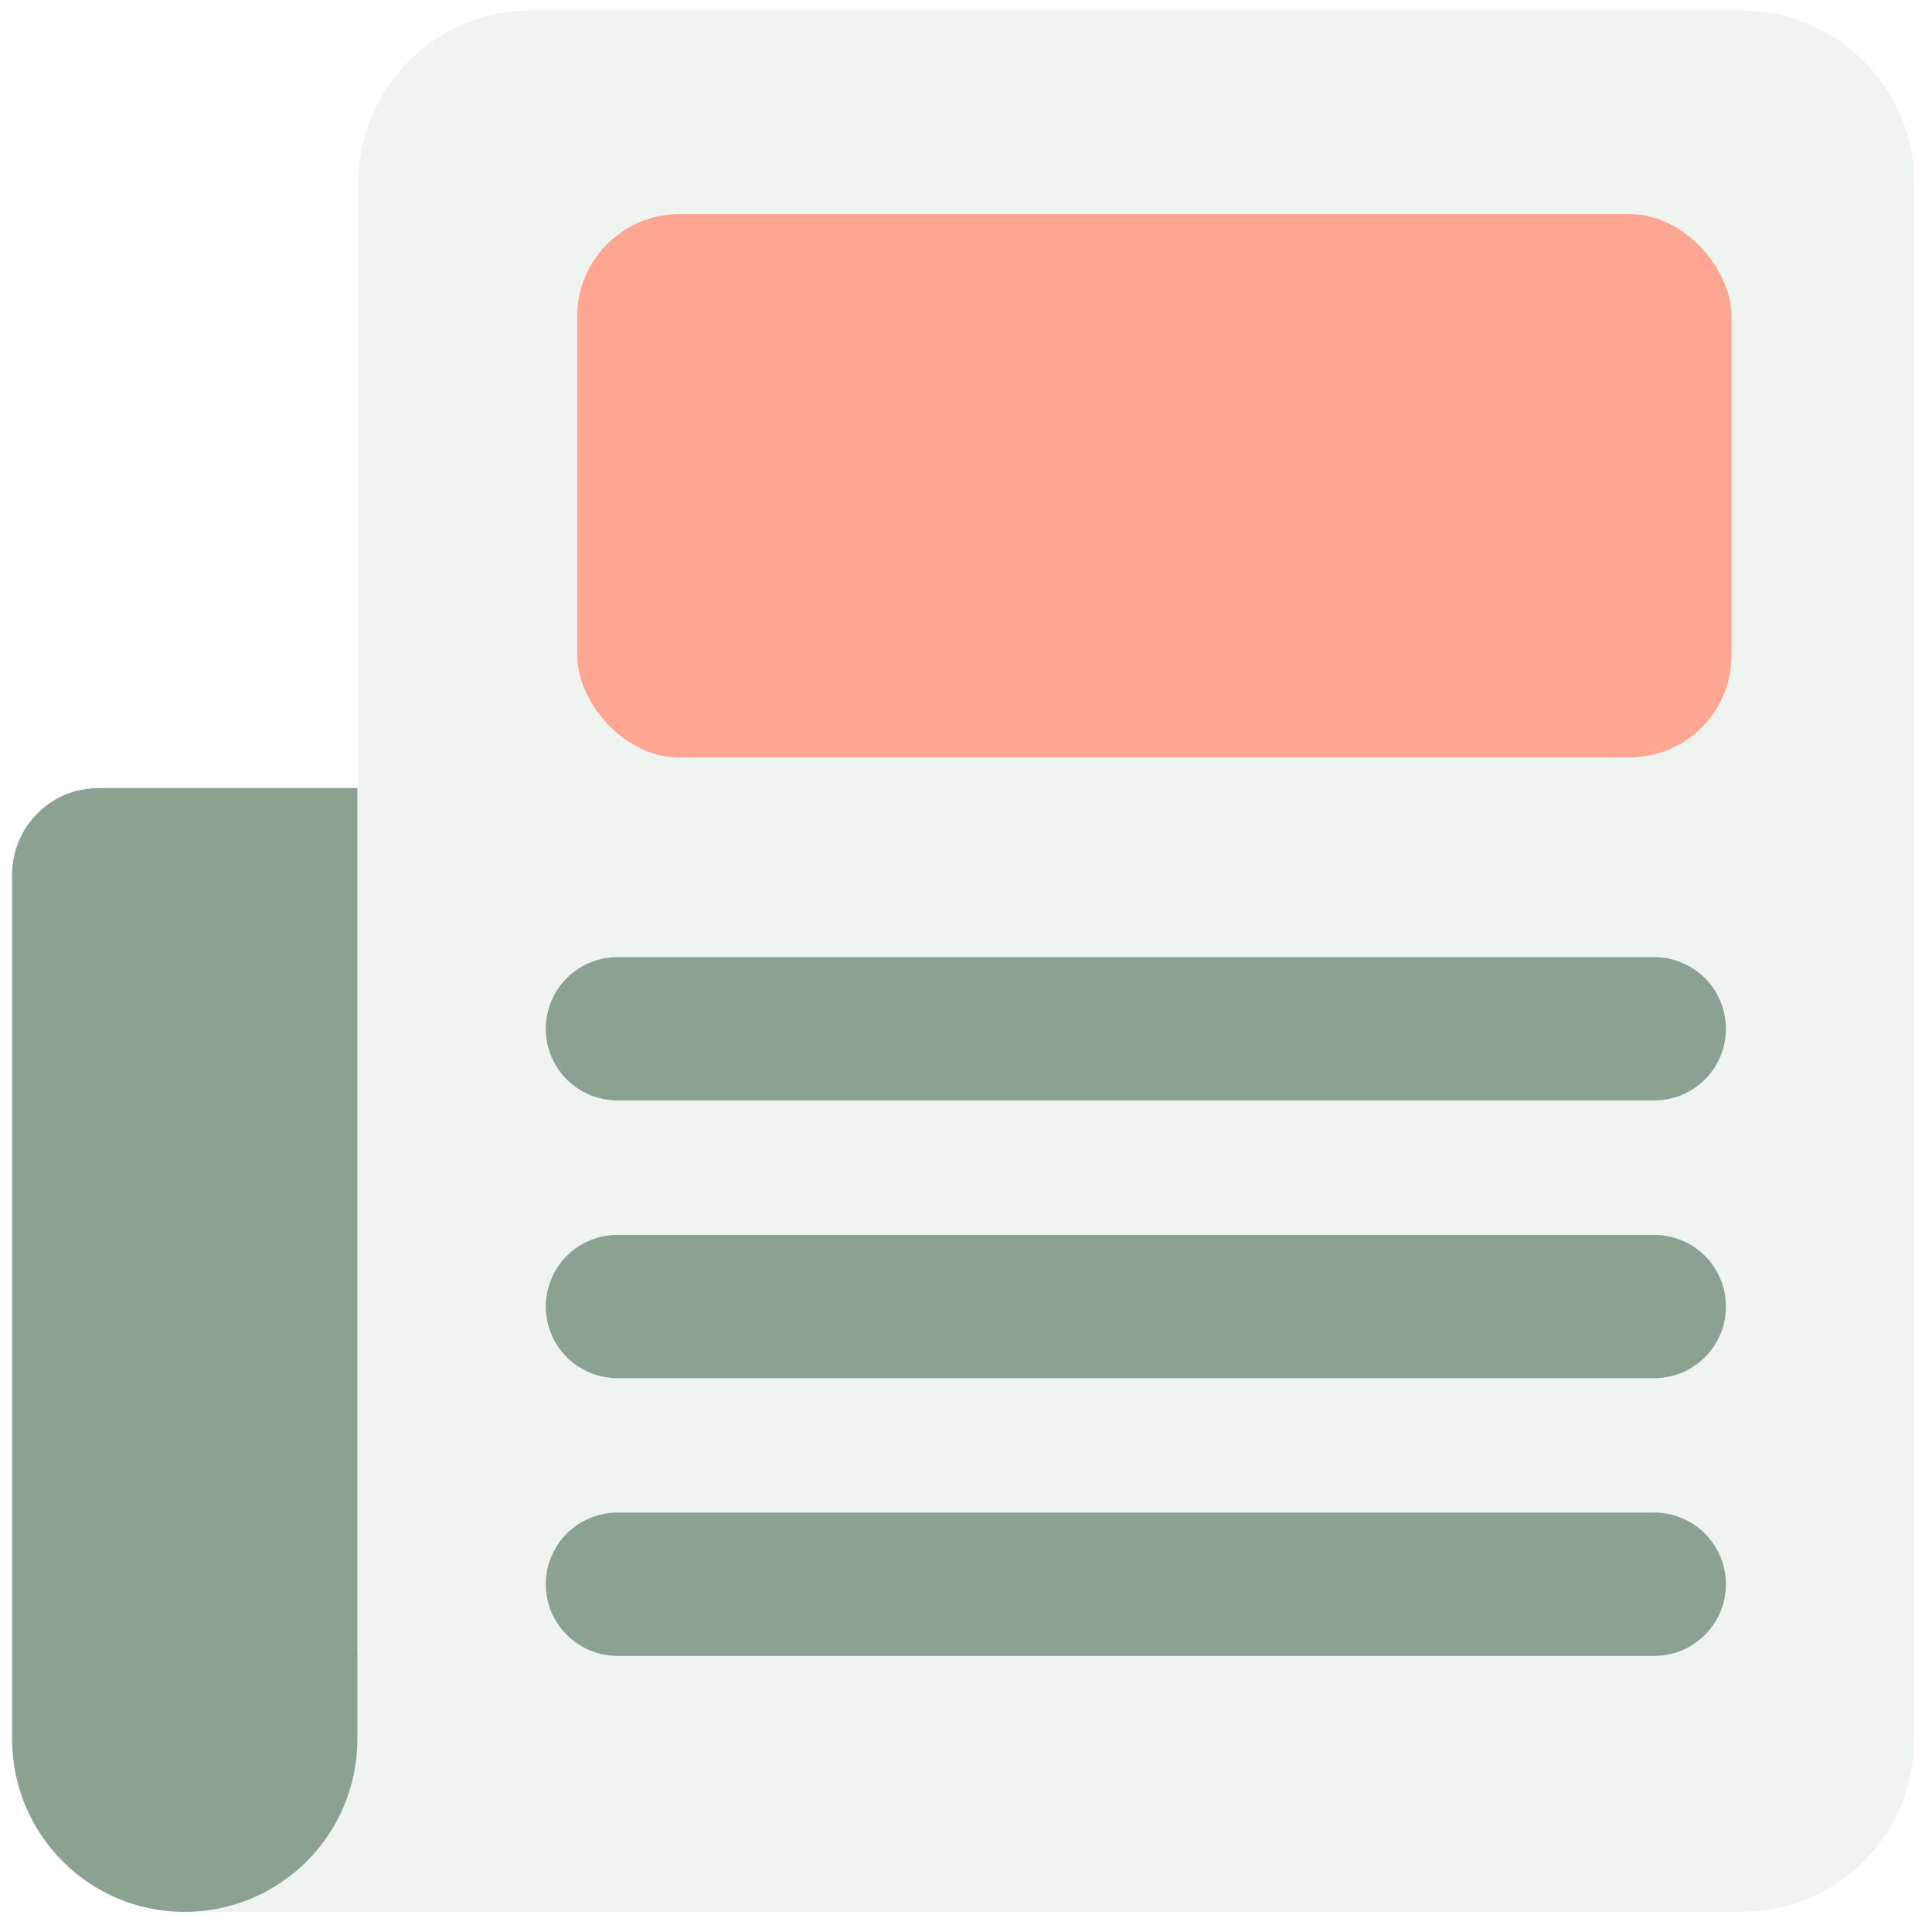 <svg width="24" height="24" fill="none" xmlns="http://www.w3.org/2000/svg">
 <defs>
  <filter id="filter0_d_403_3889">
   <feBlend in2="BackgroundImageFix"/>
   <feBlend in="SourceGraphic" in2="effect1_dropShadow_403_3889"/>
  </filter>
 </defs>
<g filter="url(#filter0_d_403_3889)">
<rect fill="#EFF4F1" height="3.22" width="3.22" x="2.3" y="20.53"/>
<path d="m4.45,2.28c0,-1.19 0.96,-2.15 2.14,-2.15l15.04,0c1.19,0 2.15,0.96 2.15,2.15l0,19.32c0,1.19 -0.96,2.15 -2.15,2.15l-17.18,0l0,-21.47z" fill="#EFF4F1" id="svg_3"/>
<path d="m0.15,10.87c0,-0.6 0.48,-1.08 1.07,-1.08l3.22,0l0,11.81c0,1.19 -0.96,2.15 -2.15,2.15c-1.18,0 -2.14,-0.96 -2.14,-2.15l0,-10.73z" fill="#8BA293" id="svg_4"/>
<rect fill="#FFA692" height="6.75"  rx="1.27" width="14.34" x="7.17" y="2.66"/>
<path d="m7.67,12.78l12.88,0" stroke="#8BA293" stroke-linecap="round" stroke-width="1.78"/>
<path d="m7.67,16.23l12.88,0" stroke="#8BA293" stroke-linecap="round" stroke-width="1.78"/>
<path d="m7.67,19.68l12.88,0" stroke="#8BA293" stroke-linecap="round" stroke-width="1.78"/>
</g>
</svg>